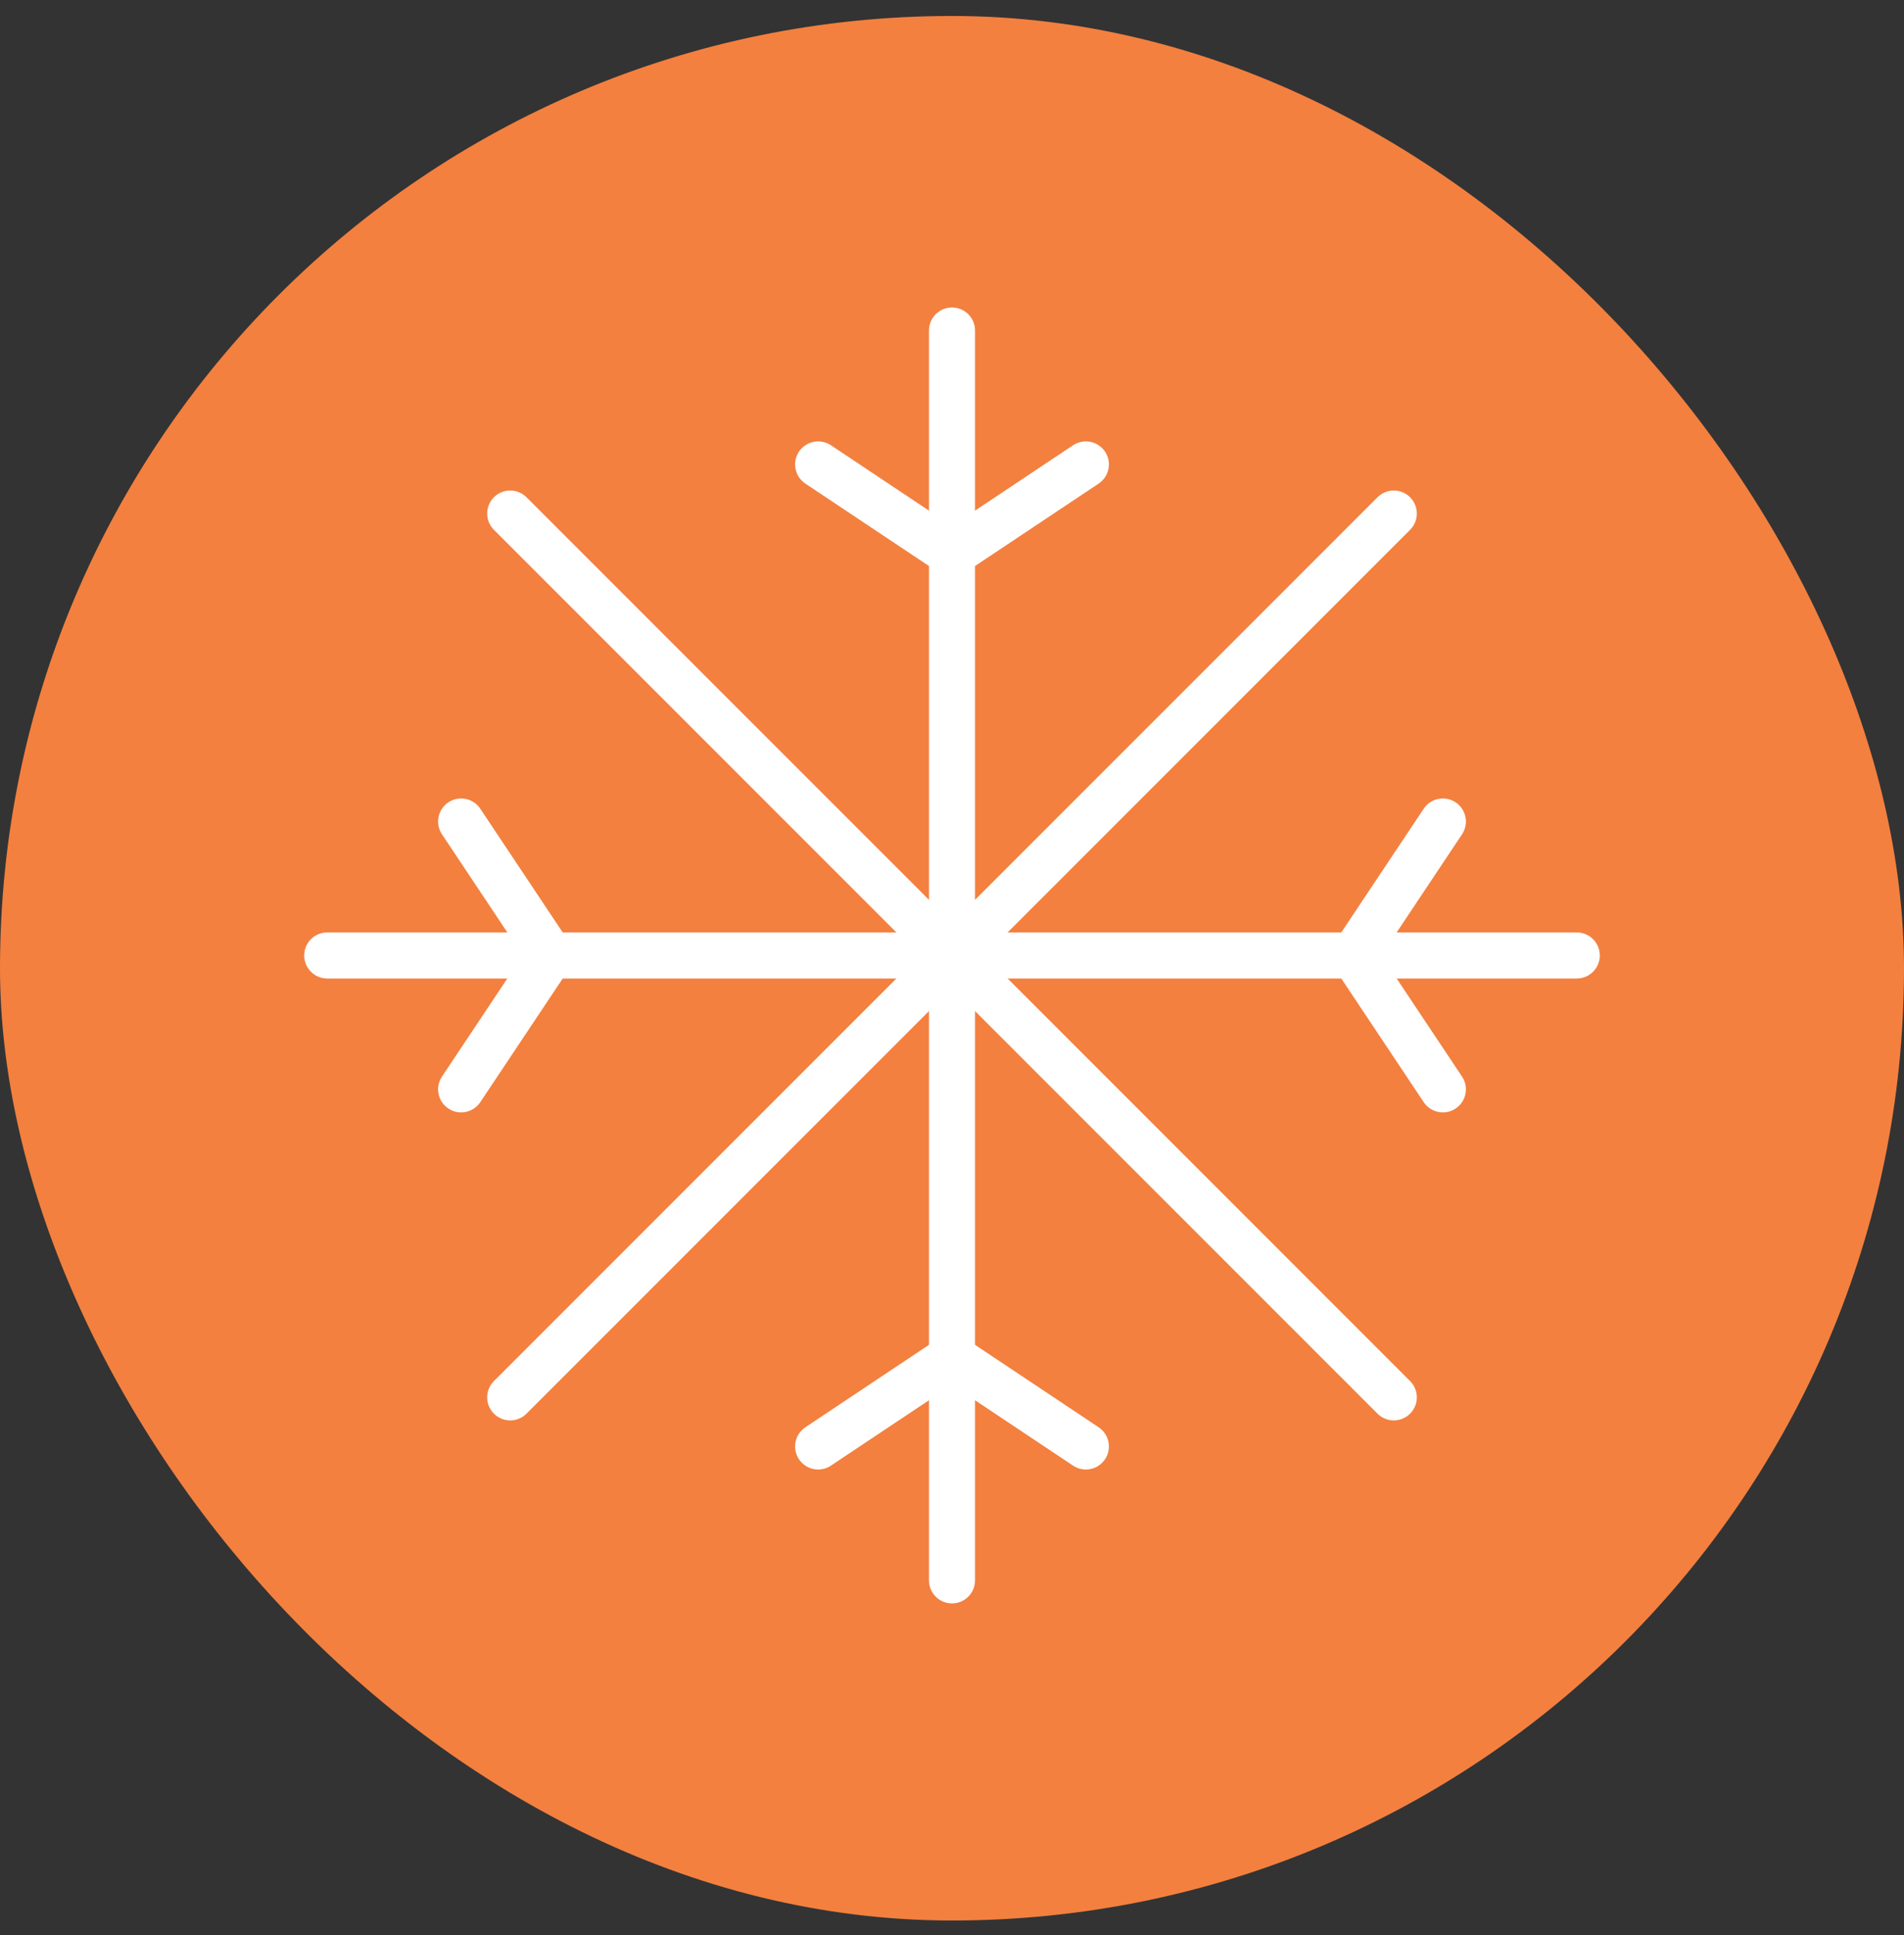 <svg width="62" height="63" viewBox="0 0 62 63" fill="none" xmlns="http://www.w3.org/2000/svg">
<rect x="0" y="0" width="62" height="63" fill="#333333" stroke="none"/>
<rect y="0.52" width="62" height="62" rx="31" fill="#F3803F"/>
<path d="M31 10.76V51.447" stroke="white" stroke-width="1.5" stroke-linecap="round" stroke-linejoin="round"/>
<path d="M51.344 31.104H10.656" stroke="white" stroke-width="1.5" stroke-linecap="round" stroke-linejoin="round"/>
<path d="M45.386 16.718L16.614 45.49" stroke="white" stroke-width="1.5" stroke-linecap="round" stroke-linejoin="round"/>
<path d="M45.386 45.49L16.614 16.718" stroke="white" stroke-width="1.5" stroke-linecap="round" stroke-linejoin="round"/>
<path d="M26.641 15.119L31 18.025L35.359 15.119" stroke="white" stroke-width="1.5" stroke-linecap="round" stroke-linejoin="round"/>
<path d="M26.641 47.088L31 44.182L35.359 47.088" stroke="white" stroke-width="1.5" stroke-linecap="round" stroke-linejoin="round"/>
<path d="M15.016 35.463L17.922 31.104L15.016 26.744" stroke="white" stroke-width="1.5" stroke-linecap="round" stroke-linejoin="round"/>
<path d="M46.984 35.463L44.078 31.104L46.984 26.744" stroke="white" stroke-width="1.5" stroke-linecap="round" stroke-linejoin="round"/>
</svg>
